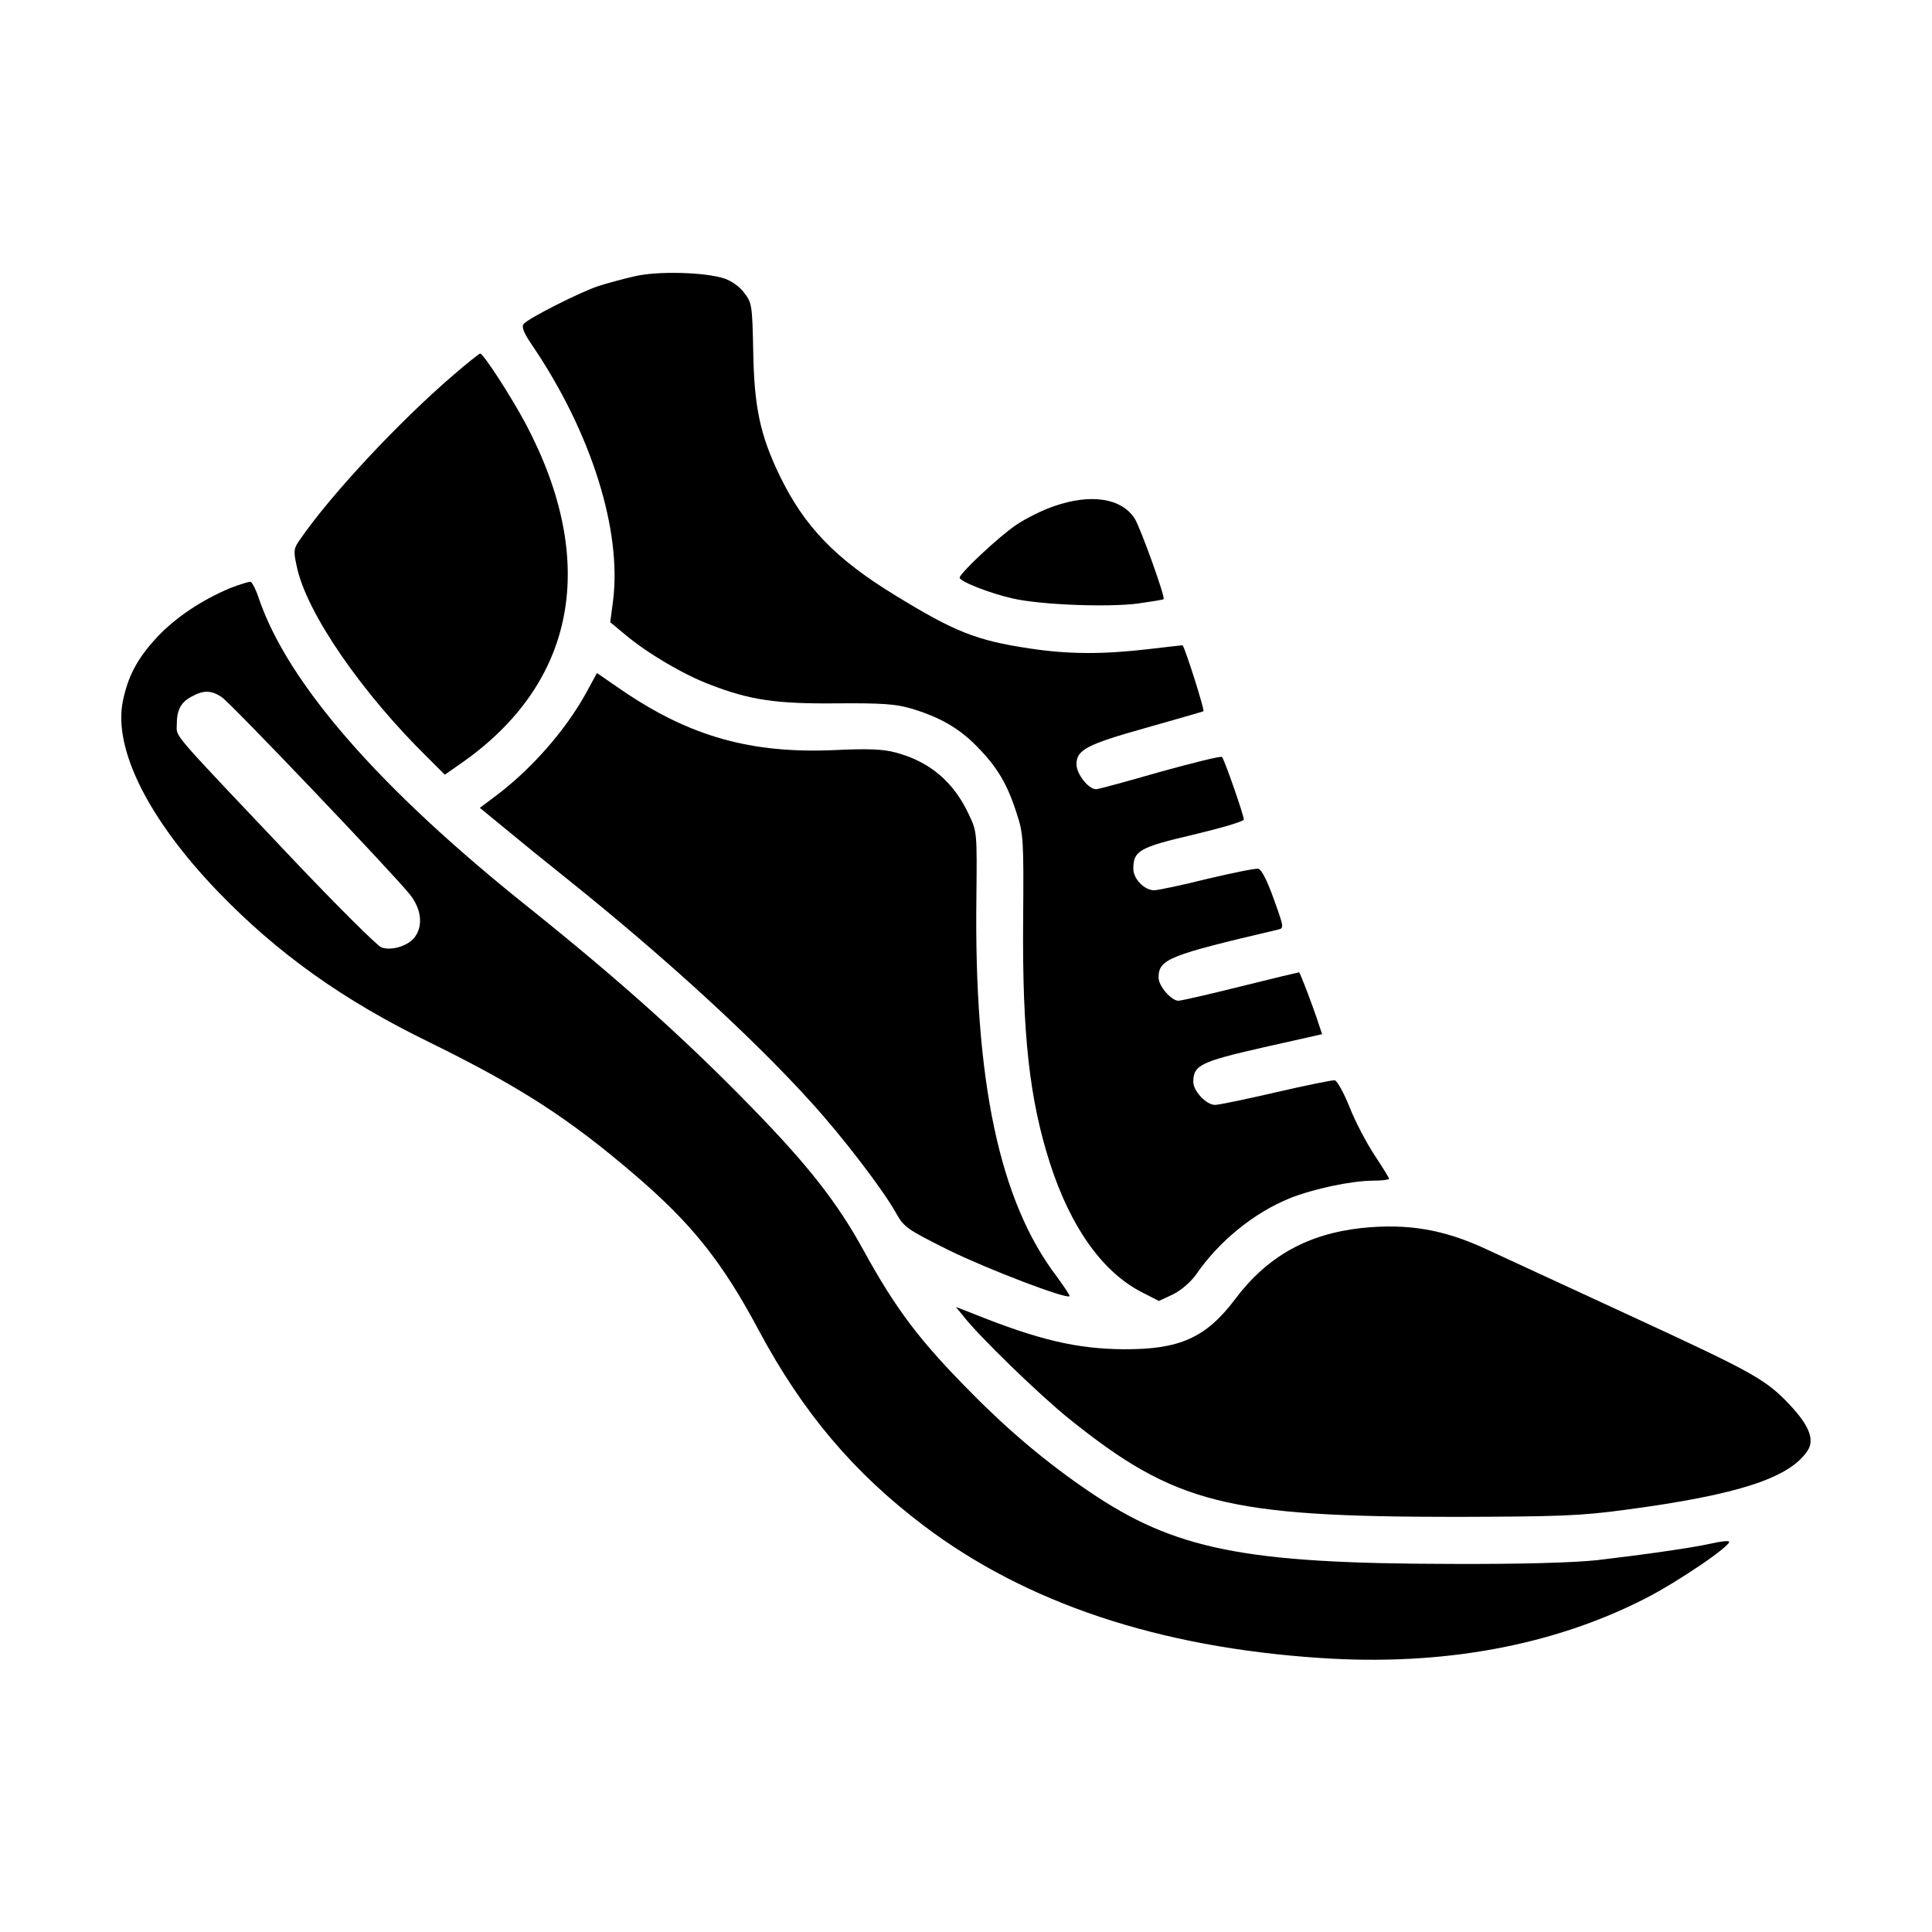 <?xml version="1.0" standalone="no"?>
<!DOCTYPE svg PUBLIC "-//W3C//DTD SVG 20010904//EN"
 "http://www.w3.org/TR/2001/REC-SVG-20010904/DTD/svg10.dtd">
<svg version="1.0" xmlns="http://www.w3.org/2000/svg"
 width="612pt" height="612pt" viewBox="0 0 612 612"
 preserveAspectRatio="xMidYMid meet">
<g transform="translate(0,612) scale(0.1,-0.1)"
fill="#000000" stroke="none">
<path d="M2011 5245 c-35 -8 -87 -22 -115 -31 -58 -19 -222 -102 -237 -120 -8
-9 0 -29 29 -71 185 -274 282 -582 254 -806 l-9 -68 47 -39 c70 -59 185 -127
270 -159 127 -49 210 -61 403 -59 140 1 183 -2 232 -16 91 -27 154 -63 210
-121 64 -65 96 -119 125 -210 22 -66 23 -84 21 -340 -3 -362 20 -567 85 -770
66 -204 167 -346 294 -410 l51 -26 45 21 c26 13 56 39 73 63 73 106 183 195
296 241 74 30 197 56 265 56 27 0 50 3 50 6 0 4 -21 37 -46 75 -25 38 -61 106
-79 152 -18 45 -39 83 -47 85 -7 1 -91 -16 -186 -38 -95 -22 -182 -40 -193
-40 -28 0 -69 44 -69 73 0 53 24 64 221 109 l187 42 -10 30 c-19 59 -60 166
-63 166 -2 0 -86 -20 -186 -45 -100 -25 -188 -45 -196 -45 -23 0 -63 47 -63
73 0 59 32 71 377 152 21 5 21 5 -12 97 -21 59 -39 94 -49 96 -9 2 -81 -13
-162 -32 -80 -20 -156 -36 -168 -36 -31 0 -66 36 -66 68 0 57 19 68 190 108
88 21 160 42 160 48 0 14 -61 189 -69 198 -3 4 -91 -18 -196 -47 -104 -30
-196 -55 -203 -55 -24 0 -62 48 -62 79 0 46 33 63 222 116 95 27 176 50 180
52 5 2 -57 198 -66 209 -1 0 -48 -5 -106 -12 -145 -17 -254 -17 -379 2 -167
25 -236 52 -425 168 -190 116 -289 219 -367 381 -61 127 -80 215 -83 392 -3
146 -4 154 -29 186 -14 19 -41 38 -63 45 -62 20 -210 24 -283 7z"/>
<path d="M1435 4931 c-172 -148 -385 -376 -484 -519 -21 -30 -22 -36 -11 -86
30 -146 206 -402 419 -610 l50 -50 53 37 c363 254 435 637 203 1075 -47 88
-134 222 -144 222 -3 0 -42 -31 -86 -69z"/>
<path d="M3340 4517 c-36 -12 -90 -39 -120 -59 -55 -37 -180 -154 -180 -168 0
-12 97 -50 169 -66 89 -20 298 -28 394 -16 43 6 80 12 83 14 6 6 -74 228 -92
256 -42 64 -138 79 -254 39z"/>
<path d="M729 4257 c-91 -38 -174 -94 -232 -156 -63 -68 -92 -124 -108 -203
-30 -151 81 -373 301 -602 189 -196 396 -344 669 -477 289 -142 442 -241 650
-419 181 -155 278 -275 395 -495 139 -259 299 -449 521 -617 325 -246 744
-386 1257 -420 385 -26 735 38 1029 188 104 53 276 170 266 181 -3 3 -28 0
-54 -6 -62 -14 -218 -36 -363 -53 -74 -8 -240 -13 -465 -12 -653 1 -874 45
-1146 230 -130 88 -254 192 -371 311 -164 165 -239 264 -343 453 -82 150 -177
271 -355 453 -208 214 -419 403 -705 632 -474 378 -763 710 -855 979 -9 28
-21 51 -26 53 -5 1 -34 -8 -65 -20z m-27 -345 c27 -17 537 -552 596 -625 36
-45 43 -97 17 -134 -20 -29 -75 -46 -107 -34 -13 5 -141 132 -284 283 -390
412 -364 381 -364 423 0 46 13 71 48 89 36 20 61 20 94 -2z"/>
<path d="M1855 3922 c-65 -117 -173 -240 -287 -325 l-48 -36 78 -64 c42 -35
133 -109 202 -164 307 -246 585 -501 767 -702 103 -113 229 -278 271 -353 26
-46 35 -52 167 -118 122 -60 373 -156 383 -146 2 2 -17 30 -41 63 -181 238
-262 619 -254 1203 2 202 2 206 -24 260 -48 103 -123 167 -231 196 -40 11 -87
13 -193 8 -266 -12 -461 43 -677 191 l-77 53 -36 -66z"/>
<path d="M4313 2230 c-172 -19 -299 -90 -401 -226 -92 -122 -176 -159 -352
-158 -148 1 -269 29 -478 113 l-54 21 22 -27 c48 -63 242 -251 335 -326 337
-271 500 -312 1230 -312 325 1 391 3 538 23 352 47 516 100 573 187 24 37 3
85 -71 160 -67 67 -116 94 -460 253 -197 91 -379 175 -487 225 -135 63 -250
82 -395 67z"/>
</g>
</svg>
